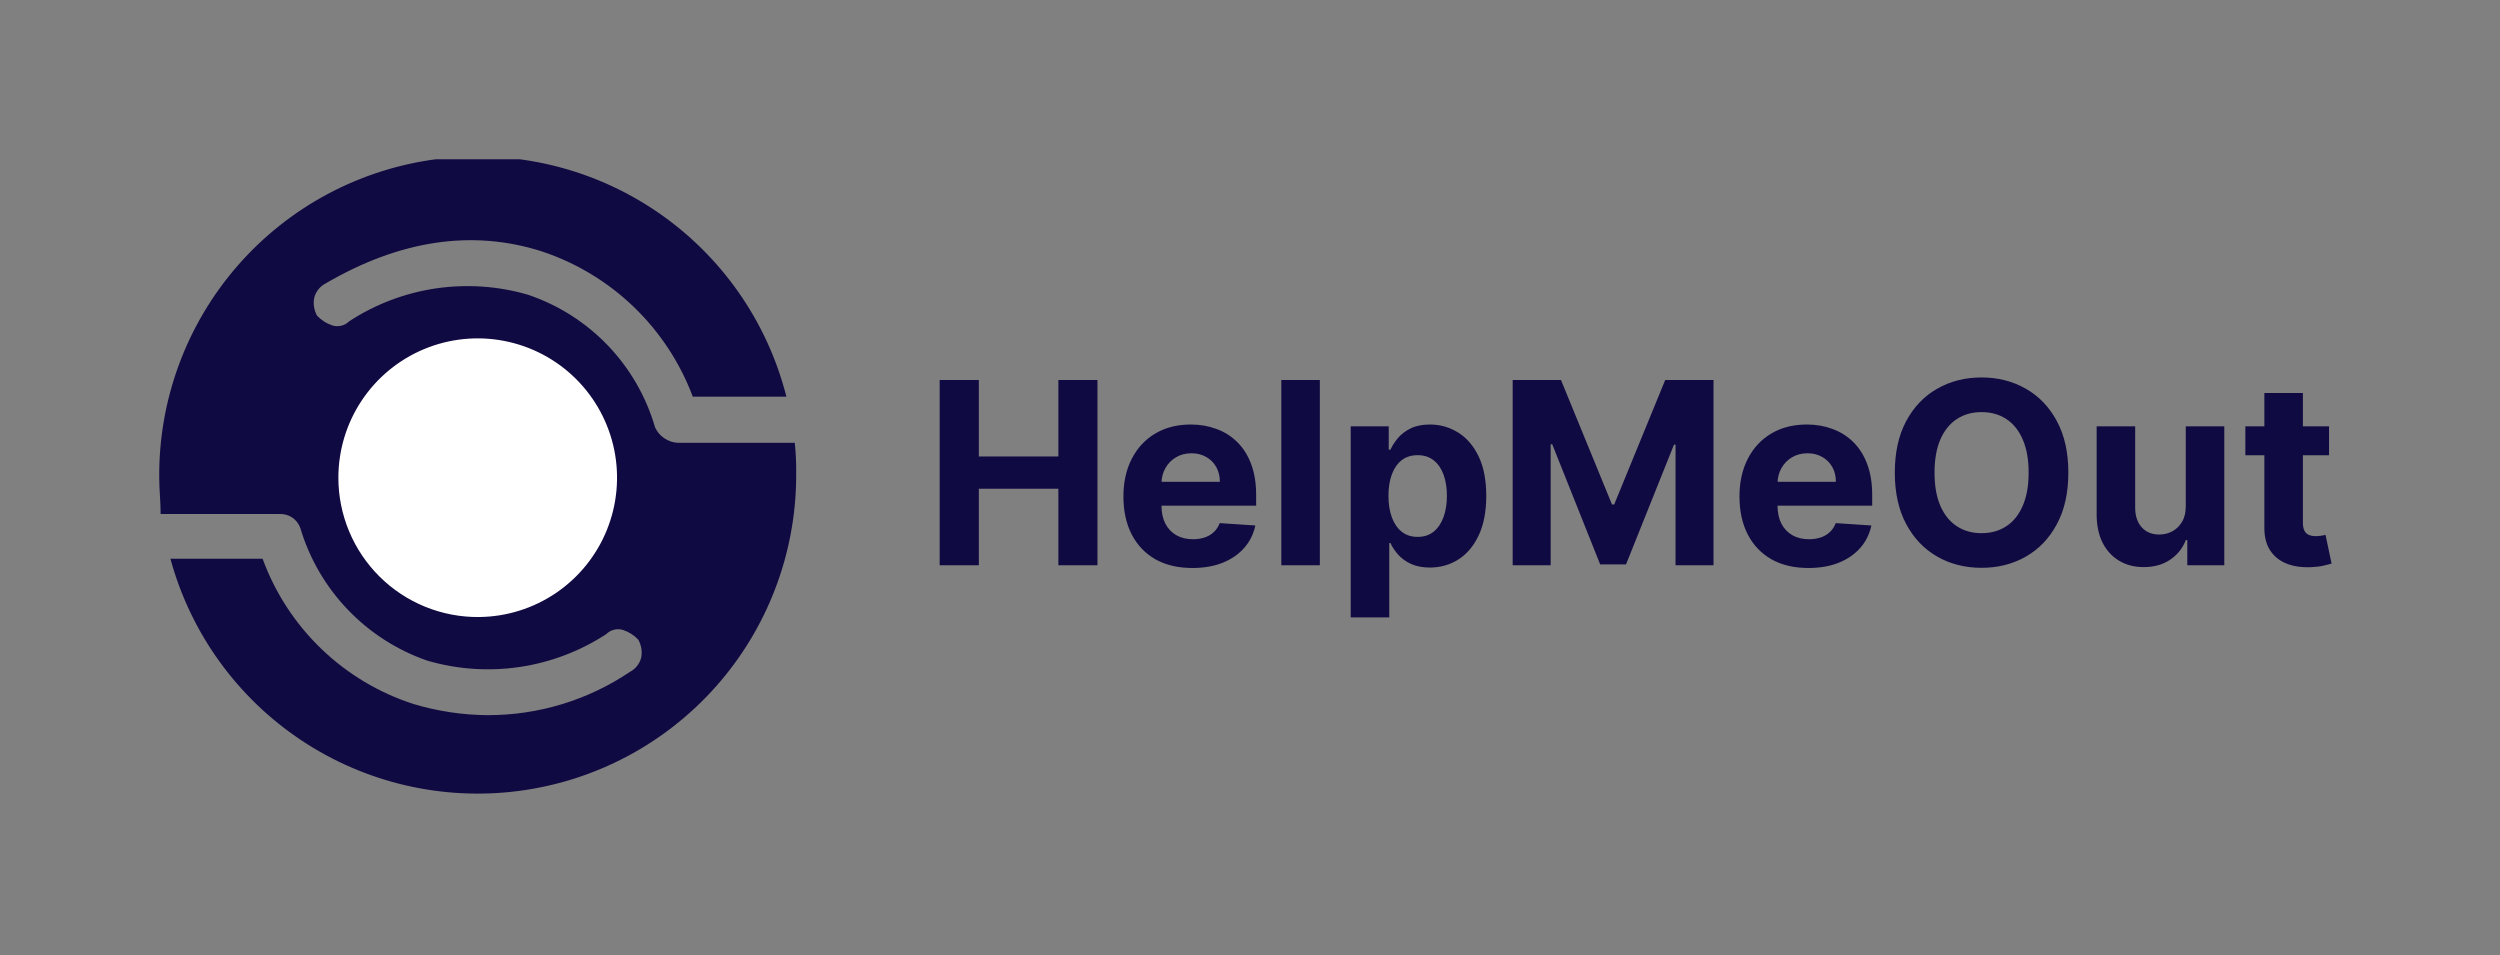 <svg width="157" height="60" viewBox="0 0 157 60" fill="none" xmlns="http://www.w3.org/2000/svg">
<rect x="0" y="0" width="157" height="60" fill="#808080" stroke="none"/>
<g clip-path="url(#clip0_597_1916)">
<path d="M41.14 26.842C40.58 24.912 39.562 23.146 38.172 21.695C36.782 20.244 35.062 19.151 33.158 18.509C31.277 17.961 29.299 17.827 27.361 18.114C25.423 18.402 23.57 19.105 21.93 20.175C21.795 20.311 21.625 20.407 21.44 20.453C21.254 20.499 21.06 20.494 20.877 20.439C20.508 20.319 20.176 20.108 19.912 19.825C19.72 19.477 19.657 19.073 19.737 18.684C19.787 18.497 19.875 18.323 19.996 18.172C20.117 18.021 20.267 17.897 20.438 17.807C25.087 15.088 29.649 14.386 34.035 15.79C36.194 16.508 38.166 17.7 39.805 19.278C41.444 20.857 42.709 22.782 43.508 24.912H49.386C48.184 20.172 45.287 16.036 41.243 13.287C37.198 10.538 32.287 9.365 27.437 9.992C22.587 10.618 18.134 13 14.921 16.687C11.708 20.374 9.957 25.11 10 30C10 30.79 10.088 31.491 10.088 32.281H17.544C17.828 32.264 18.111 32.341 18.348 32.5C18.585 32.658 18.765 32.889 18.859 33.158C19.432 35.081 20.455 36.84 21.843 38.289C23.232 39.739 24.945 40.836 26.842 41.491C28.723 42.039 30.7 42.173 32.638 41.886C34.576 41.598 36.429 40.895 38.07 39.825C38.205 39.689 38.374 39.593 38.56 39.547C38.745 39.501 38.94 39.505 39.123 39.561C39.491 39.681 39.823 39.892 40.087 40.175C40.28 40.523 40.342 40.927 40.263 41.316C40.213 41.502 40.124 41.677 40.004 41.828C39.883 41.979 39.732 42.103 39.561 42.193C36.917 43.972 33.801 44.919 30.614 44.912C29.039 44.9 27.473 44.664 25.965 44.211C23.796 43.509 21.816 42.324 20.175 40.743C18.533 39.162 17.273 37.228 16.491 35.088H10.701C11.97 39.75 14.883 43.796 18.902 46.477C22.922 49.158 27.776 50.294 32.568 49.673C37.36 49.053 41.765 46.719 44.97 43.102C48.174 39.486 49.961 34.832 50 30C50.016 29.268 49.987 28.535 49.912 27.807H42.544C42.245 27.787 41.956 27.687 41.709 27.517C41.462 27.348 41.266 27.114 41.14 26.842Z" fill="#100A42"/>
<path d="M30.084 38.749C31.811 38.733 33.494 38.206 34.922 37.234C36.35 36.263 37.459 34.89 38.108 33.29C38.757 31.69 38.919 29.933 38.572 28.241C38.224 26.55 37.385 24.998 36.157 23.783C34.931 22.568 33.371 21.743 31.676 21.412C29.981 21.081 28.226 21.259 26.632 21.924C25.038 22.589 23.677 23.71 22.719 25.147C21.761 26.584 21.25 28.273 21.25 30C21.25 31.156 21.479 32.3 21.924 33.367C22.369 34.435 23.021 35.403 23.843 36.217C24.664 37.03 25.639 37.673 26.71 38.108C27.781 38.542 28.928 38.761 30.084 38.749Z" fill="white"/>
</g>
<path d="M59.011 35.5V23.864H61.472V28.665H66.466V23.864H68.921V35.5H66.466V30.693H61.472V35.5H59.011ZM74.881 35.67C73.983 35.67 73.21 35.489 72.562 35.125C71.919 34.758 71.422 34.239 71.074 33.568C70.725 32.894 70.551 32.097 70.551 31.176C70.551 30.278 70.725 29.491 71.074 28.812C71.422 28.134 71.913 27.606 72.546 27.227C73.182 26.849 73.928 26.659 74.784 26.659C75.36 26.659 75.896 26.752 76.392 26.938C76.892 27.119 77.328 27.394 77.699 27.761C78.074 28.129 78.365 28.591 78.574 29.148C78.782 29.701 78.886 30.349 78.886 31.091V31.756H71.517V30.256H76.608C76.608 29.907 76.532 29.599 76.381 29.329C76.229 29.061 76.019 28.85 75.75 28.699C75.485 28.544 75.176 28.466 74.824 28.466C74.456 28.466 74.131 28.551 73.847 28.722C73.566 28.888 73.347 29.114 73.188 29.398C73.028 29.678 72.947 29.991 72.943 30.335V31.761C72.943 32.193 73.023 32.566 73.182 32.881C73.345 33.195 73.574 33.438 73.869 33.608C74.165 33.778 74.515 33.864 74.921 33.864C75.189 33.864 75.436 33.826 75.659 33.75C75.883 33.674 76.074 33.561 76.233 33.409C76.392 33.258 76.513 33.072 76.597 32.852L78.835 33C78.722 33.538 78.489 34.008 78.136 34.409C77.788 34.807 77.337 35.117 76.784 35.341C76.235 35.561 75.6 35.67 74.881 35.67ZM82.886 23.864V35.5H80.466V23.864H82.886ZM84.825 38.773V26.773H87.212V28.239H87.32C87.426 28.004 87.579 27.765 87.78 27.523C87.984 27.276 88.249 27.072 88.575 26.909C88.905 26.742 89.314 26.659 89.803 26.659C90.439 26.659 91.026 26.826 91.564 27.159C92.102 27.489 92.532 27.987 92.854 28.653C93.176 29.316 93.337 30.148 93.337 31.148C93.337 32.121 93.18 32.943 92.865 33.614C92.555 34.28 92.13 34.786 91.592 35.131C91.058 35.472 90.46 35.642 89.797 35.642C89.327 35.642 88.928 35.564 88.598 35.409C88.272 35.254 88.005 35.059 87.797 34.824C87.588 34.585 87.43 34.345 87.32 34.102H87.246V38.773H84.825ZM87.195 31.136C87.195 31.655 87.267 32.108 87.41 32.494C87.555 32.881 87.763 33.182 88.035 33.398C88.308 33.61 88.64 33.716 89.03 33.716C89.424 33.716 89.757 33.608 90.03 33.392C90.303 33.172 90.509 32.869 90.649 32.483C90.793 32.093 90.865 31.644 90.865 31.136C90.865 30.633 90.795 30.189 90.655 29.807C90.515 29.424 90.308 29.125 90.035 28.909C89.763 28.693 89.428 28.585 89.03 28.585C88.636 28.585 88.303 28.689 88.03 28.898C87.761 29.106 87.555 29.401 87.41 29.784C87.267 30.167 87.195 30.617 87.195 31.136ZM94.996 23.864H98.03L101.234 31.682H101.371L104.575 23.864H107.609V35.5H105.223V27.926H105.126L102.115 35.443H100.49L97.479 27.898H97.382V35.5H94.996V23.864ZM113.568 35.67C112.67 35.67 111.898 35.489 111.25 35.125C110.606 34.758 110.11 34.239 109.761 33.568C109.413 32.894 109.239 32.097 109.239 31.176C109.239 30.278 109.413 29.491 109.761 28.812C110.11 28.134 110.6 27.606 111.233 27.227C111.869 26.849 112.616 26.659 113.472 26.659C114.047 26.659 114.583 26.752 115.08 26.938C115.58 27.119 116.015 27.394 116.386 27.761C116.761 28.129 117.053 28.591 117.261 29.148C117.47 29.701 117.574 30.349 117.574 31.091V31.756H110.205V30.256H115.295C115.295 29.907 115.22 29.599 115.068 29.329C114.917 29.061 114.706 28.85 114.438 28.699C114.172 28.544 113.864 28.466 113.511 28.466C113.144 28.466 112.818 28.551 112.534 28.722C112.254 28.888 112.034 29.114 111.875 29.398C111.716 29.678 111.634 29.991 111.631 30.335V31.761C111.631 32.193 111.71 32.566 111.869 32.881C112.032 33.195 112.261 33.438 112.557 33.608C112.852 33.778 113.203 33.864 113.608 33.864C113.877 33.864 114.123 33.826 114.347 33.75C114.57 33.674 114.761 33.561 114.92 33.409C115.08 33.258 115.201 33.072 115.284 32.852L117.523 33C117.409 33.538 117.176 34.008 116.824 34.409C116.475 34.807 116.025 35.117 115.472 35.341C114.922 35.561 114.288 35.67 113.568 35.67ZM129.892 29.682C129.892 30.951 129.652 32.03 129.17 32.92C128.693 33.811 128.042 34.49 127.216 34.96C126.394 35.426 125.47 35.659 124.443 35.659C123.409 35.659 122.481 35.424 121.659 34.955C120.837 34.485 120.188 33.805 119.71 32.915C119.233 32.025 118.994 30.947 118.994 29.682C118.994 28.413 119.233 27.333 119.71 26.443C120.188 25.553 120.837 24.875 121.659 24.409C122.481 23.939 123.409 23.704 124.443 23.704C125.47 23.704 126.394 23.939 127.216 24.409C128.042 24.875 128.693 25.553 129.17 26.443C129.652 27.333 129.892 28.413 129.892 29.682ZM127.398 29.682C127.398 28.86 127.275 28.167 127.028 27.602C126.786 27.038 126.443 26.61 126 26.318C125.557 26.026 125.038 25.881 124.443 25.881C123.848 25.881 123.33 26.026 122.886 26.318C122.443 26.61 122.098 27.038 121.852 27.602C121.61 28.167 121.489 28.86 121.489 29.682C121.489 30.504 121.61 31.197 121.852 31.761C122.098 32.326 122.443 32.754 122.886 33.045C123.33 33.337 123.848 33.483 124.443 33.483C125.038 33.483 125.557 33.337 126 33.045C126.443 32.754 126.786 32.326 127.028 31.761C127.275 31.197 127.398 30.504 127.398 29.682ZM137.266 31.784V26.773H139.686V35.5H137.362V33.915H137.271C137.074 34.426 136.747 34.837 136.288 35.148C135.834 35.458 135.279 35.614 134.624 35.614C134.04 35.614 133.527 35.481 133.084 35.216C132.641 34.951 132.294 34.574 132.044 34.085C131.798 33.597 131.673 33.011 131.669 32.33V26.773H134.089V31.898C134.093 32.413 134.232 32.82 134.504 33.119C134.777 33.419 135.143 33.568 135.601 33.568C135.893 33.568 136.165 33.502 136.419 33.369C136.673 33.233 136.877 33.032 137.033 32.767C137.192 32.502 137.269 32.174 137.266 31.784ZM146.264 26.773V28.591H141.009V26.773H146.264ZM142.202 24.682H144.622V32.818C144.622 33.042 144.656 33.216 144.724 33.341C144.793 33.462 144.887 33.547 145.009 33.597C145.134 33.646 145.277 33.67 145.44 33.67C145.554 33.67 145.668 33.661 145.781 33.642C145.895 33.619 145.982 33.602 146.043 33.591L146.423 35.392C146.302 35.43 146.132 35.474 145.912 35.523C145.692 35.576 145.425 35.608 145.111 35.619C144.527 35.642 144.016 35.564 143.577 35.386C143.141 35.208 142.802 34.932 142.56 34.557C142.317 34.182 142.198 33.708 142.202 33.136V24.682Z" fill="#100A42"/>
<defs>
<clipPath id="clip0_597_1916">
<rect width="40" height="40" fill="white" transform="translate(10 10)"/>
</clipPath>
</defs>
</svg>
